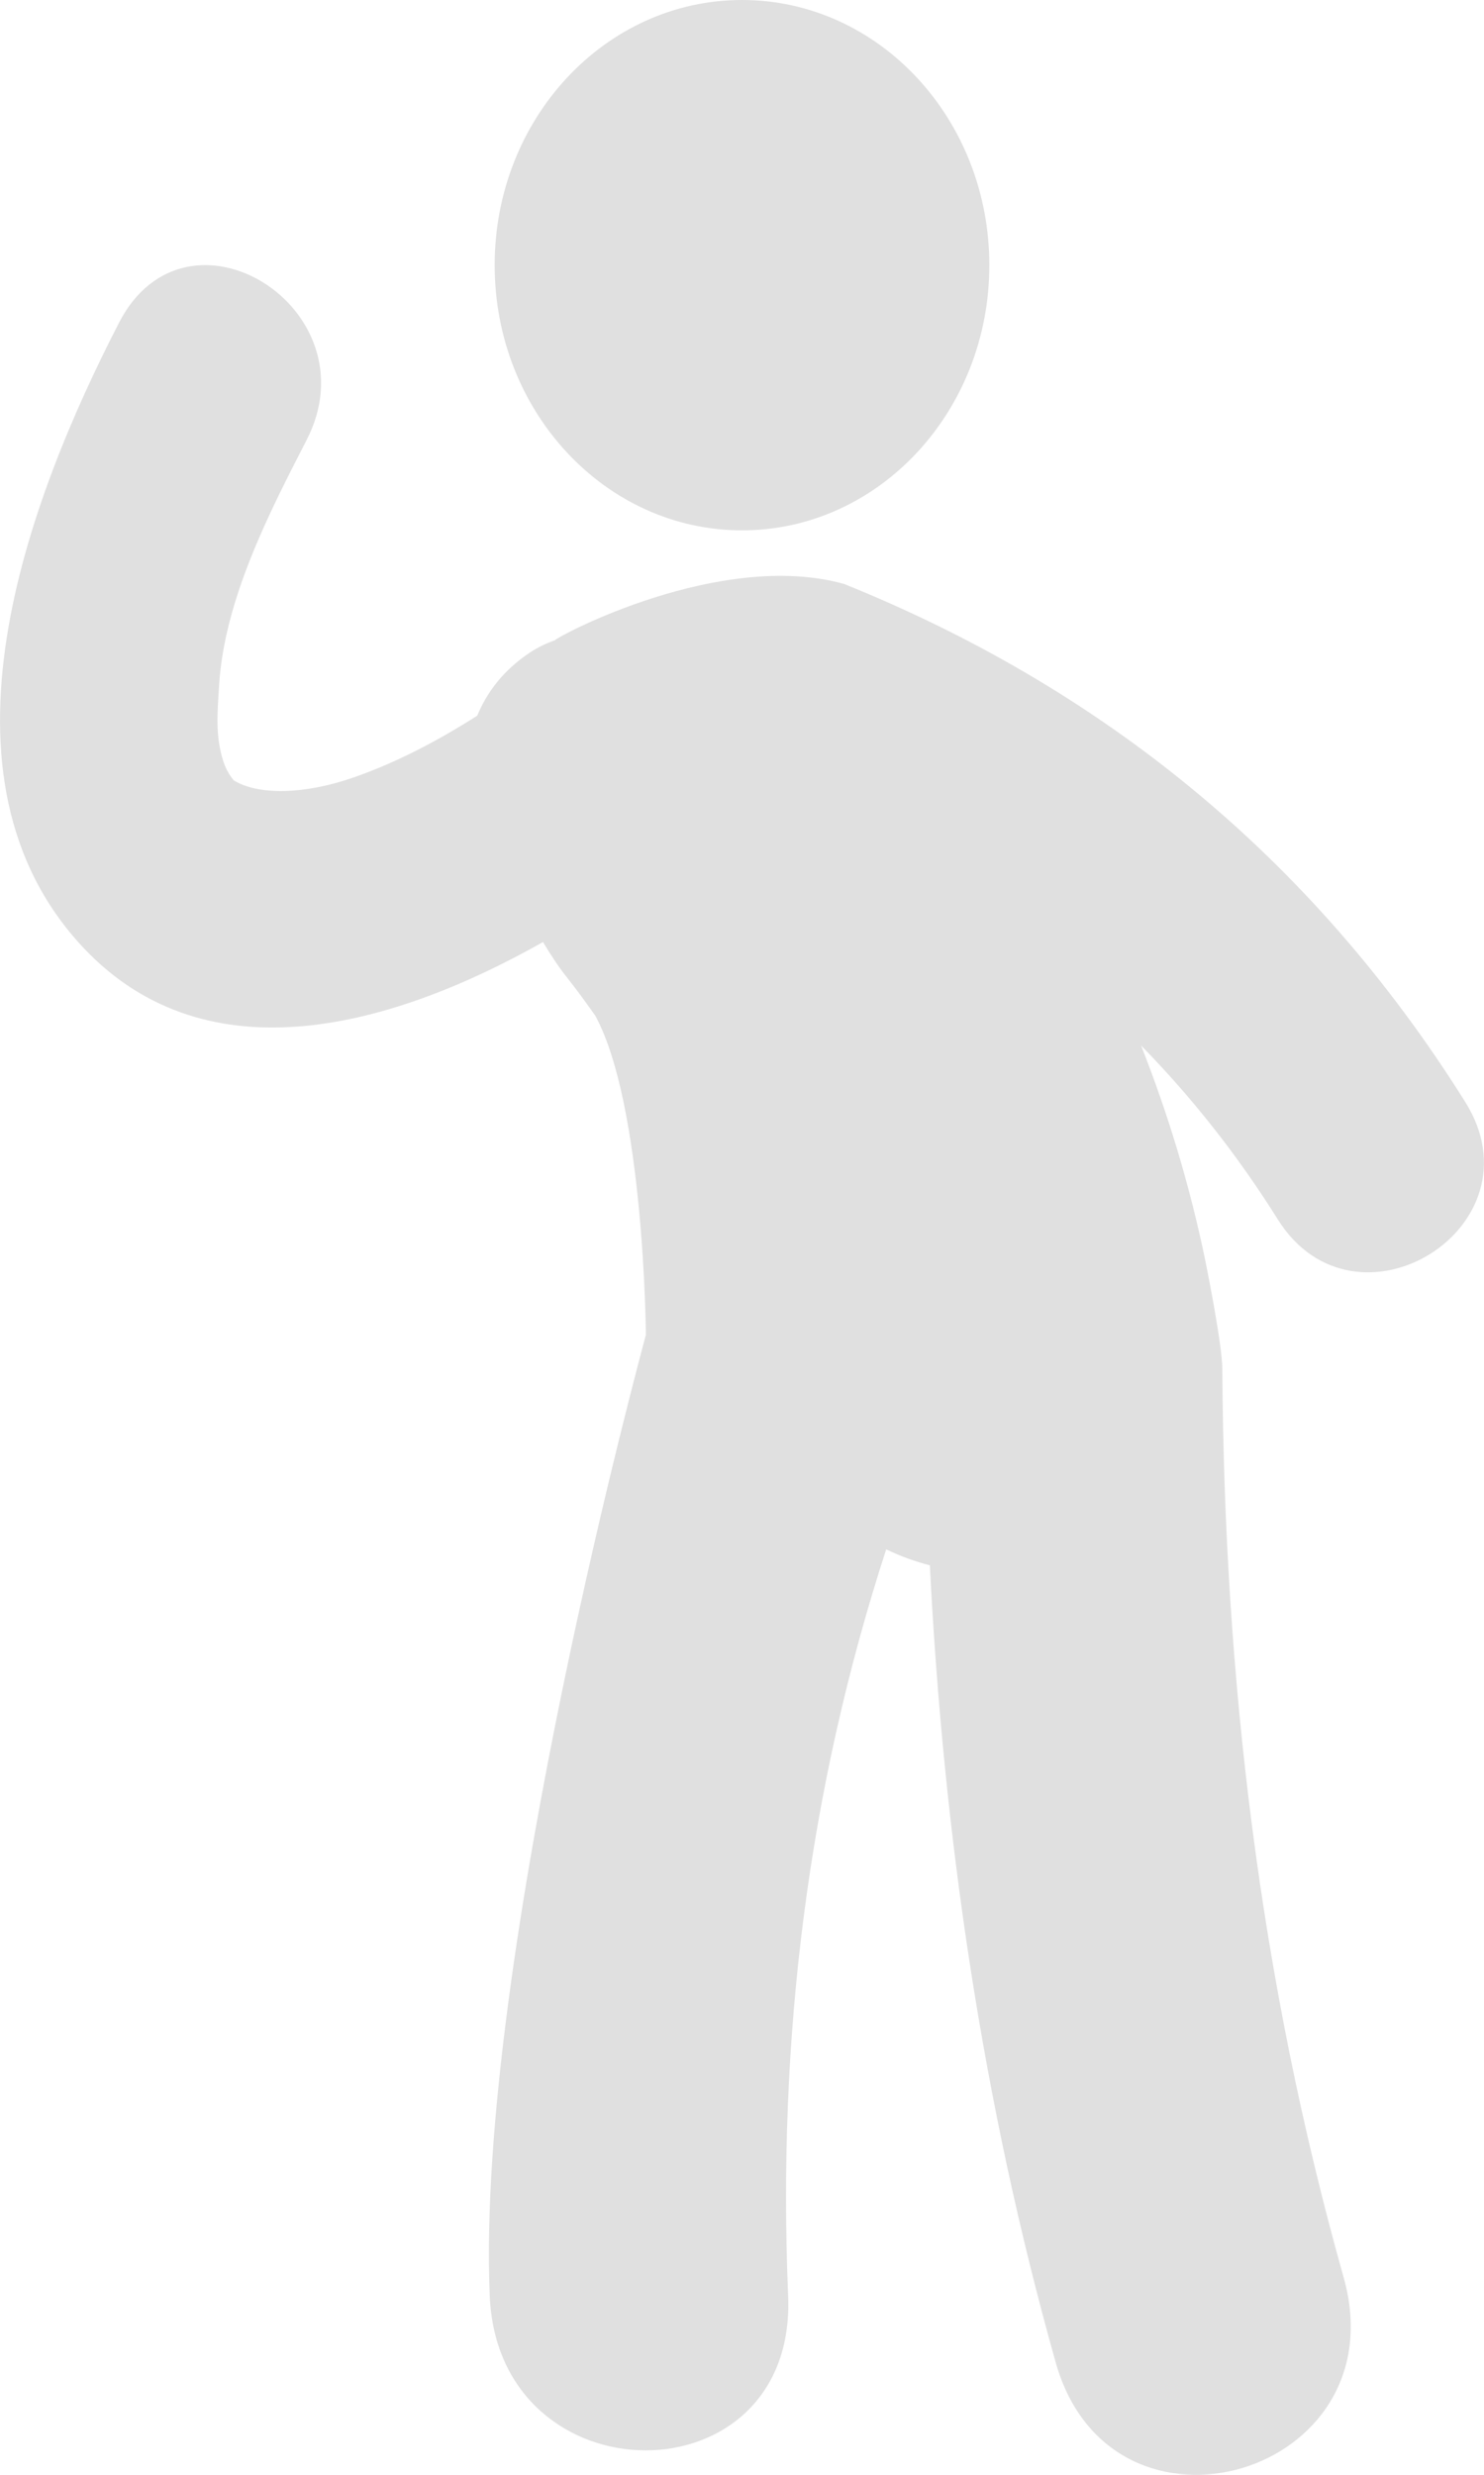 <svg width="12" height="20" viewBox="0 0 12 20" fill="none" xmlns="http://www.w3.org/2000/svg">
<path d="M11.848 8.905C10.596 6.908 8.884 5.549 6.825 4.719C5.824 4.441 4.514 5.14 4.487 5.174C4.42 5.198 4.353 5.229 4.284 5.274C4.072 5.416 3.938 5.592 3.859 5.784C3.542 5.985 3.211 6.161 2.856 6.284C2.475 6.417 2.092 6.433 1.886 6.304C1.899 6.311 1.841 6.262 1.805 6.15C1.74 5.944 1.758 5.759 1.772 5.533C1.816 4.844 2.176 4.145 2.479 3.557C3.027 2.494 1.511 1.545 0.963 2.607C0.223 4.043 -0.626 6.284 0.679 7.664C1.687 8.728 3.191 8.29 4.391 7.613C4.45 7.712 4.513 7.809 4.586 7.901C4.666 8.001 4.739 8.104 4.813 8.207C5.209 8.932 5.223 10.787 5.223 10.787C5.223 10.787 3.846 15.831 3.96 18.553C4.029 20.215 6.444 20.223 6.373 18.553C6.286 16.466 6.534 14.466 7.166 12.521C7.28 12.576 7.398 12.619 7.519 12.65C7.629 14.833 7.944 16.989 8.537 19.093C8.986 20.686 11.316 20.007 10.865 18.405C10.188 16 9.899 13.572 9.884 11.065C9.883 10.874 9.772 10.316 9.748 10.195C9.623 9.587 9.447 9.007 9.227 8.449C9.634 8.865 10.005 9.331 10.332 9.854C10.961 10.857 12.482 9.915 11.848 8.905Z" fill="#E0E0E0"/>
<path d="M6 4.286C7.105 4.286 8 3.326 8 2.143C8 0.959 7.105 0 6 0C4.895 0 4 0.959 4 2.143C4 3.326 4.895 4.286 6 4.286Z" fill="#E0E0E0"/>
</svg>
